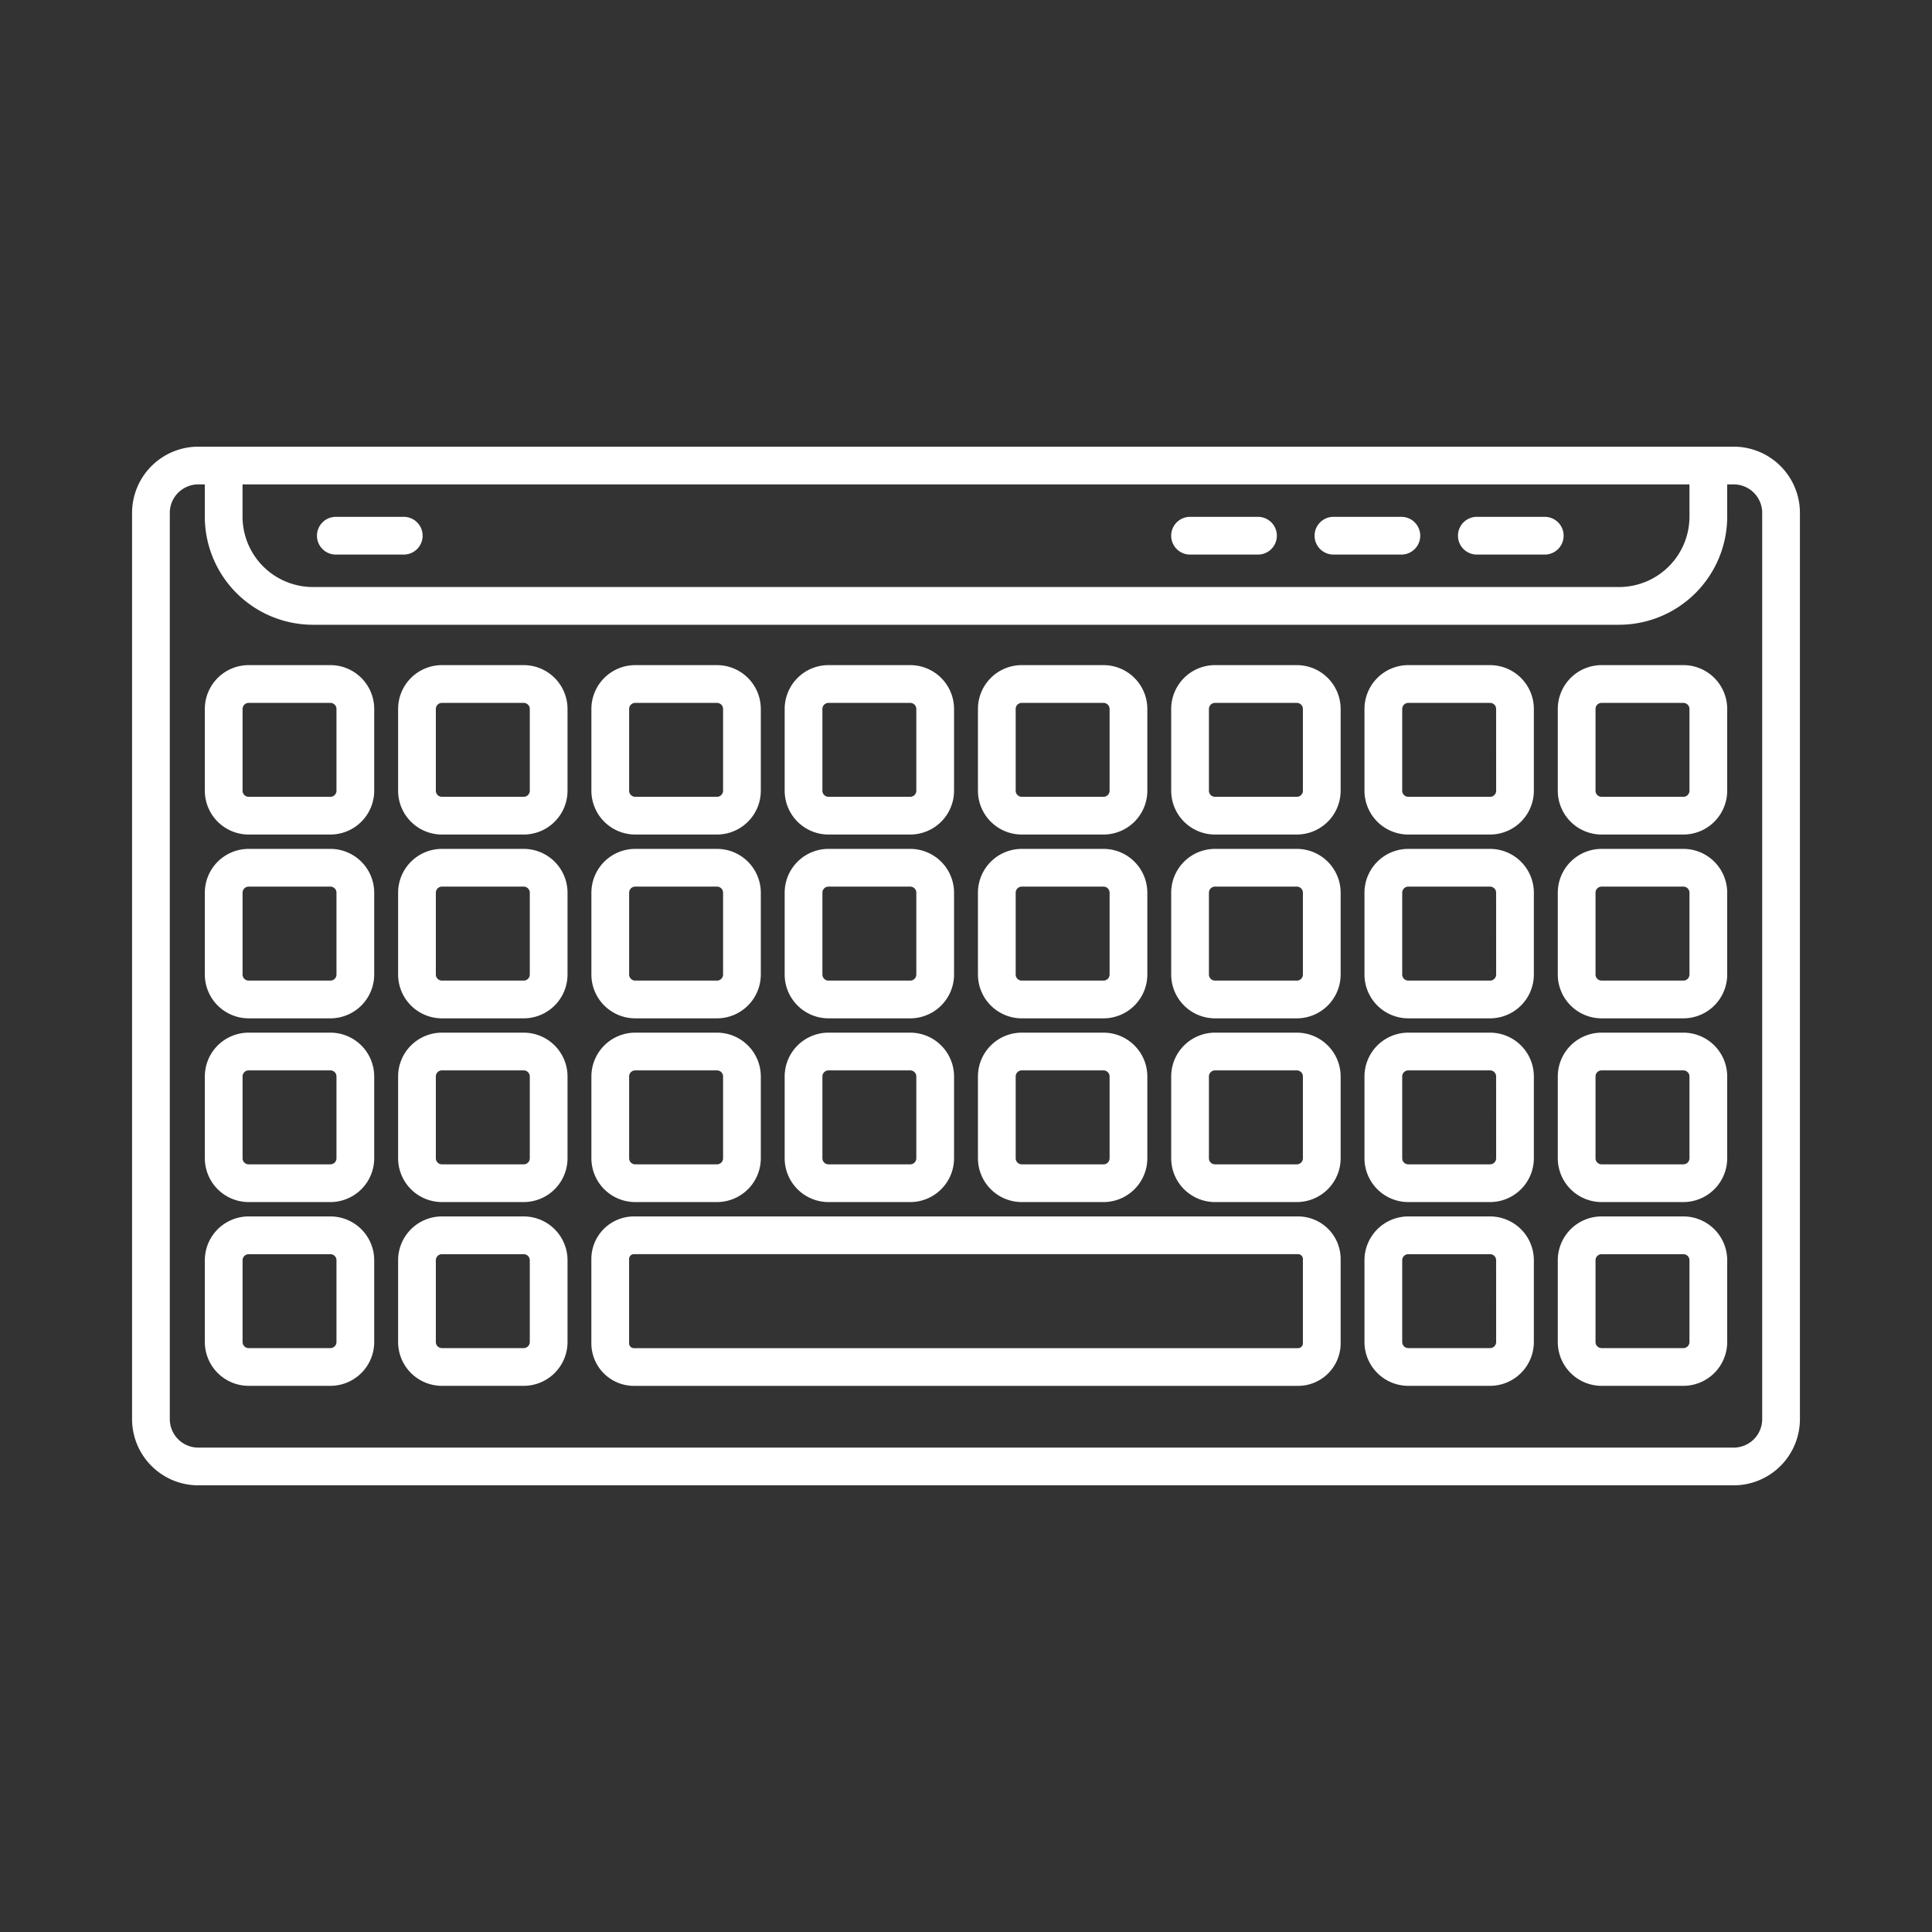 <svg height="512" viewBox="0 0 256 256" width="512" xmlns="http://www.w3.org/2000/svg"><rect x="0" y="0" width="256" height="256" fill="#333333" stroke="none"/><path d="m172.006 183.635h-88.012a5.643 5.643 0 0 1 -5.636-5.635v-11.18a5.642 5.642 0 0 1 5.636-5.635h88.012a5.642 5.642 0 0 1 5.636 5.635v11.18a5.643 5.643 0 0 1 -5.636 5.635zm-88.012-17.452a.637.637 0 0 0 -.636.635v11.182a.637.637 0 0 0 .636.637h88.012a.637.637 0 0 0 .636-.637v-11.18a.637.637 0 0 0 -.636-.635z" fill="#ffffff"/><g fill="#ffffff"><path d="m229.728 59.185h-203.456a8.782 8.782 0 0 0 -8.772 8.772v120.086a8.782 8.782 0 0 0 8.772 8.772h203.456a8.782 8.782 0 0 0 8.772-8.772v-120.086a8.782 8.782 0 0 0 -8.772-8.772zm-5.865 5v4.274a9.335 9.335 0 0 1 -9.325 9.325h-173.076a9.335 9.335 0 0 1 -9.325-9.325v-4.274zm9.637 123.858a3.776 3.776 0 0 1 -3.772 3.772h-203.456a3.776 3.776 0 0 1 -3.772-3.772v-120.086a3.776 3.776 0 0 1 3.772-3.772h.865v4.274a14.341 14.341 0 0 0 14.325 14.325h173.076a14.341 14.341 0 0 0 14.325-14.325v-4.274h.865a3.776 3.776 0 0 1 3.772 3.772z"/><path d="m43.785 88.132h-10.843a5.811 5.811 0 0 0 -5.8 5.8v10.848a5.811 5.811 0 0 0 5.805 5.8h10.838a5.811 5.811 0 0 0 5.8-5.8v-10.843a5.811 5.811 0 0 0 -5.8-5.805zm.8 16.648a.8.8 0 0 1 -.8.8h-10.843a.806.806 0 0 1 -.8-.8v-10.843a.806.806 0 0 1 .8-.8h10.843a.8.8 0 0 1 .8.8z"/><path d="m69.4 88.132h-10.848a5.811 5.811 0 0 0 -5.8 5.8v10.848a5.811 5.811 0 0 0 5.8 5.8h10.848a5.811 5.811 0 0 0 5.8-5.8v-10.843a5.811 5.811 0 0 0 -5.8-5.805zm.8 16.648a.806.806 0 0 1 -.8.8h-10.848a.8.8 0 0 1 -.8-.8v-10.843a.8.8 0 0 1 .8-.8h10.848a.806.806 0 0 1 .8.8z"/><path d="m95.006 88.132h-10.843a5.811 5.811 0 0 0 -5.8 5.8v10.848a5.811 5.811 0 0 0 5.8 5.8h10.843a5.811 5.811 0 0 0 5.805-5.8v-10.843a5.811 5.811 0 0 0 -5.805-5.805zm.805 16.648a.806.806 0 0 1 -.805.8h-10.843a.806.806 0 0 1 -.8-.8v-10.843a.806.806 0 0 1 .8-.8h10.843a.806.806 0 0 1 .805.8z"/><path d="m120.617 88.132h-10.844a5.811 5.811 0 0 0 -5.8 5.8v10.848a5.811 5.811 0 0 0 5.8 5.8h10.844a5.811 5.811 0 0 0 5.8-5.8v-10.843a5.811 5.811 0 0 0 -5.8-5.805zm.8 16.648a.806.806 0 0 1 -.8.8h-10.844a.806.806 0 0 1 -.8-.8v-10.843a.806.806 0 0 1 .8-.8h10.844a.806.806 0 0 1 .8.8z"/><path d="m146.227 88.132h-10.844a5.811 5.811 0 0 0 -5.8 5.8v10.848a5.811 5.811 0 0 0 5.8 5.8h10.844a5.811 5.811 0 0 0 5.8-5.8v-10.843a5.811 5.811 0 0 0 -5.8-5.805zm.8 16.648a.806.806 0 0 1 -.8.8h-10.844a.806.806 0 0 1 -.8-.8v-10.843a.806.806 0 0 1 .8-.8h10.844a.806.806 0 0 1 .8.8z"/><path d="m171.837 88.132h-10.843a5.811 5.811 0 0 0 -5.805 5.8v10.848a5.811 5.811 0 0 0 5.805 5.8h10.843a5.811 5.811 0 0 0 5.805-5.8v-10.843a5.811 5.811 0 0 0 -5.805-5.805zm.805 16.648a.806.806 0 0 1 -.805.8h-10.843a.806.806 0 0 1 -.805-.8v-10.843a.806.806 0 0 1 .805-.8h10.843a.806.806 0 0 1 .805.8z"/><path d="m197.448 88.132h-10.848a5.811 5.811 0 0 0 -5.8 5.8v10.848a5.811 5.811 0 0 0 5.8 5.8h10.844a5.811 5.811 0 0 0 5.8-5.8v-10.843a5.811 5.811 0 0 0 -5.796-5.805zm.8 16.648a.8.8 0 0 1 -.8.8h-10.848a.806.806 0 0 1 -.8-.8v-10.843a.806.806 0 0 1 .8-.8h10.844a.8.8 0 0 1 .8.8z"/><path d="m223.058 88.132h-10.843a5.811 5.811 0 0 0 -5.8 5.8v10.848a5.811 5.811 0 0 0 5.8 5.8h10.843a5.811 5.811 0 0 0 5.805-5.8v-10.843a5.811 5.811 0 0 0 -5.805-5.805zm.805 16.648a.806.806 0 0 1 -.805.8h-10.843a.8.8 0 0 1 -.8-.8v-10.843a.8.8 0 0 1 .8-.8h10.843a.806.806 0 0 1 .805.8z"/><path d="m43.785 112.482h-10.843a5.811 5.811 0 0 0 -5.8 5.805v10.843a5.811 5.811 0 0 0 5.805 5.805h10.838a5.811 5.811 0 0 0 5.8-5.805v-10.843a5.811 5.811 0 0 0 -5.8-5.805zm.8 16.648a.806.806 0 0 1 -.8.805h-10.843a.806.806 0 0 1 -.8-.805v-10.843a.806.806 0 0 1 .8-.805h10.843a.806.806 0 0 1 .8.805z"/><path d="m69.4 112.482h-10.848a5.811 5.811 0 0 0 -5.8 5.805v10.843a5.811 5.811 0 0 0 5.8 5.805h10.848a5.811 5.811 0 0 0 5.8-5.805v-10.843a5.811 5.811 0 0 0 -5.8-5.805zm.8 16.648a.806.806 0 0 1 -.8.805h-10.848a.806.806 0 0 1 -.8-.805v-10.843a.806.806 0 0 1 .8-.805h10.848a.806.806 0 0 1 .8.805z"/><path d="m95.006 112.482h-10.843a5.811 5.811 0 0 0 -5.8 5.805v10.843a5.811 5.811 0 0 0 5.8 5.805h10.843a5.811 5.811 0 0 0 5.805-5.805v-10.843a5.811 5.811 0 0 0 -5.805-5.805zm.805 16.648a.806.806 0 0 1 -.805.805h-10.843a.806.806 0 0 1 -.8-.805v-10.843a.806.806 0 0 1 .8-.805h10.843a.806.806 0 0 1 .805.805z"/><path d="m120.617 112.482h-10.844a5.811 5.811 0 0 0 -5.8 5.805v10.843a5.811 5.811 0 0 0 5.8 5.805h10.844a5.811 5.811 0 0 0 5.8-5.805v-10.843a5.811 5.811 0 0 0 -5.8-5.805zm.8 16.648a.806.806 0 0 1 -.8.805h-10.844a.806.806 0 0 1 -.8-.805v-10.843a.806.806 0 0 1 .8-.805h10.844a.806.806 0 0 1 .8.805z"/><path d="m146.227 112.482h-10.844a5.811 5.811 0 0 0 -5.8 5.805v10.843a5.811 5.811 0 0 0 5.8 5.805h10.844a5.811 5.811 0 0 0 5.8-5.805v-10.843a5.811 5.811 0 0 0 -5.8-5.805zm.8 16.648a.806.806 0 0 1 -.8.805h-10.844a.806.806 0 0 1 -.8-.805v-10.843a.806.806 0 0 1 .8-.805h10.844a.806.806 0 0 1 .8.805z"/><path d="m171.837 112.482h-10.843a5.811 5.811 0 0 0 -5.805 5.805v10.843a5.811 5.811 0 0 0 5.805 5.805h10.843a5.811 5.811 0 0 0 5.805-5.805v-10.843a5.811 5.811 0 0 0 -5.805-5.805zm.805 16.648a.806.806 0 0 1 -.805.805h-10.843a.806.806 0 0 1 -.805-.805v-10.843a.806.806 0 0 1 .805-.805h10.843a.806.806 0 0 1 .805.805z"/><path d="m197.448 112.482h-10.848a5.811 5.811 0 0 0 -5.8 5.805v10.843a5.811 5.811 0 0 0 5.8 5.805h10.844a5.811 5.811 0 0 0 5.8-5.805v-10.843a5.811 5.811 0 0 0 -5.796-5.805zm.8 16.648a.806.806 0 0 1 -.8.805h-10.848a.806.806 0 0 1 -.8-.805v-10.843a.806.806 0 0 1 .8-.805h10.844a.806.806 0 0 1 .8.805z"/><path d="m223.058 112.482h-10.843a5.811 5.811 0 0 0 -5.8 5.805v10.843a5.811 5.811 0 0 0 5.8 5.805h10.843a5.811 5.811 0 0 0 5.805-5.805v-10.843a5.811 5.811 0 0 0 -5.805-5.805zm.805 16.648a.806.806 0 0 1 -.805.805h-10.843a.806.806 0 0 1 -.8-.805v-10.843a.806.806 0 0 1 .8-.805h10.843a.806.806 0 0 1 .805.805z"/><path d="m43.785 136.832h-10.843a5.811 5.811 0 0 0 -5.8 5.805v10.843a5.811 5.811 0 0 0 5.805 5.8h10.838a5.81 5.81 0 0 0 5.8-5.8v-10.843a5.811 5.811 0 0 0 -5.8-5.805zm.8 16.648a.8.8 0 0 1 -.8.8h-10.843a.8.8 0 0 1 -.8-.8v-10.843a.806.806 0 0 1 .8-.805h10.843a.8.8 0 0 1 .8.805z"/><path d="m69.4 136.832h-10.848a5.811 5.811 0 0 0 -5.8 5.805v10.843a5.81 5.81 0 0 0 5.8 5.8h10.848a5.81 5.81 0 0 0 5.8-5.8v-10.843a5.811 5.811 0 0 0 -5.8-5.805zm.8 16.648a.8.8 0 0 1 -.8.8h-10.848a.8.8 0 0 1 -.8-.8v-10.843a.8.8 0 0 1 .8-.805h10.848a.806.806 0 0 1 .8.805z"/><path d="m95.006 136.832h-10.843a5.811 5.811 0 0 0 -5.8 5.805v10.843a5.811 5.811 0 0 0 5.8 5.8h10.843a5.811 5.811 0 0 0 5.805-5.8v-10.843a5.811 5.811 0 0 0 -5.805-5.805zm.805 16.648a.8.8 0 0 1 -.805.8h-10.843a.8.8 0 0 1 -.8-.8v-10.843a.806.806 0 0 1 .8-.805h10.843a.806.806 0 0 1 .805.805z"/><path d="m120.617 136.832h-10.844a5.811 5.811 0 0 0 -5.8 5.805v10.843a5.81 5.81 0 0 0 5.8 5.8h10.844a5.81 5.81 0 0 0 5.8-5.8v-10.843a5.811 5.811 0 0 0 -5.8-5.805zm.8 16.648a.8.8 0 0 1 -.8.8h-10.844a.8.8 0 0 1 -.8-.8v-10.843a.806.806 0 0 1 .8-.805h10.844a.806.806 0 0 1 .8.805z"/><path d="m146.227 136.832h-10.844a5.811 5.811 0 0 0 -5.8 5.805v10.843a5.81 5.81 0 0 0 5.8 5.8h10.844a5.81 5.81 0 0 0 5.8-5.8v-10.843a5.811 5.811 0 0 0 -5.8-5.805zm.8 16.648a.8.8 0 0 1 -.8.8h-10.844a.8.8 0 0 1 -.8-.8v-10.843a.806.806 0 0 1 .8-.805h10.844a.806.806 0 0 1 .8.805z"/><path d="m171.837 136.832h-10.843a5.811 5.811 0 0 0 -5.805 5.805v10.843a5.811 5.811 0 0 0 5.805 5.8h10.843a5.811 5.811 0 0 0 5.805-5.8v-10.843a5.811 5.811 0 0 0 -5.805-5.805zm.805 16.648a.8.8 0 0 1 -.805.8h-10.843a.8.8 0 0 1 -.805-.8v-10.843a.806.806 0 0 1 .805-.805h10.843a.806.806 0 0 1 .805.805z"/><path d="m197.448 136.832h-10.848a5.811 5.811 0 0 0 -5.8 5.805v10.843a5.81 5.81 0 0 0 5.8 5.8h10.844a5.81 5.81 0 0 0 5.8-5.8v-10.843a5.811 5.811 0 0 0 -5.796-5.805zm.8 16.648a.8.8 0 0 1 -.8.8h-10.848a.8.8 0 0 1 -.8-.8v-10.843a.806.806 0 0 1 .8-.805h10.844a.8.8 0 0 1 .8.805z"/><path d="m223.058 136.832h-10.843a5.811 5.811 0 0 0 -5.8 5.805v10.843a5.81 5.81 0 0 0 5.8 5.8h10.843a5.811 5.811 0 0 0 5.805-5.8v-10.843a5.811 5.811 0 0 0 -5.805-5.805zm.805 16.648a.8.8 0 0 1 -.805.8h-10.843a.8.8 0 0 1 -.8-.8v-10.843a.8.8 0 0 1 .8-.805h10.843a.806.806 0 0 1 .805.805z"/><path d="m43.785 161.183h-10.843a5.811 5.811 0 0 0 -5.8 5.8v10.847a5.811 5.811 0 0 0 5.805 5.8h10.838a5.811 5.811 0 0 0 5.8-5.8v-10.843a5.81 5.81 0 0 0 -5.8-5.804zm.8 16.647a.806.806 0 0 1 -.8.8h-10.843a.806.806 0 0 1 -.8-.8v-10.843a.806.806 0 0 1 .8-.8h10.843a.8.8 0 0 1 .8.8z"/><path d="m69.4 161.183h-10.848a5.81 5.81 0 0 0 -5.8 5.8v10.847a5.811 5.811 0 0 0 5.8 5.8h10.848a5.811 5.811 0 0 0 5.8-5.8v-10.843a5.81 5.81 0 0 0 -5.8-5.804zm.8 16.647a.806.806 0 0 1 -.8.8h-10.848a.806.806 0 0 1 -.8-.8v-10.843a.8.8 0 0 1 .8-.8h10.848a.805.805 0 0 1 .8.8z"/><path d="m197.448 161.183h-10.848a5.81 5.81 0 0 0 -5.8 5.8v10.847a5.811 5.811 0 0 0 5.8 5.8h10.844a5.811 5.811 0 0 0 5.8-5.8v-10.843a5.81 5.81 0 0 0 -5.796-5.804zm.8 16.647a.806.806 0 0 1 -.8.8h-10.848a.806.806 0 0 1 -.8-.8v-10.843a.805.805 0 0 1 .8-.8h10.844a.8.8 0 0 1 .8.8z"/><path d="m223.058 161.183h-10.843a5.81 5.81 0 0 0 -5.8 5.8v10.847a5.811 5.811 0 0 0 5.8 5.8h10.843a5.811 5.811 0 0 0 5.805-5.8v-10.843a5.811 5.811 0 0 0 -5.805-5.804zm.805 16.647a.806.806 0 0 1 -.805.8h-10.843a.806.806 0 0 1 -.8-.8v-10.843a.8.8 0 0 1 .8-.8h10.843a.806.806 0 0 1 .805.8z"/></g><path d="m53.5 73.484h-9a2.5 2.5 0 0 1 0-5h9a2.5 2.5 0 0 1 0 5z" fill="#ffffff"/><path d="m166.689 73.484h-9a2.5 2.5 0 0 1 0-5h9a2.5 2.5 0 0 1 0 5z" fill="#ffffff"/><path d="m185.689 73.484h-9a2.5 2.5 0 0 1 0-5h9a2.5 2.5 0 0 1 0 5z" fill="#ffffff"/><path d="m204.689 73.484h-9a2.5 2.5 0 0 1 0-5h9a2.5 2.5 0 0 1 0 5z" fill="#ffffff"/></svg>